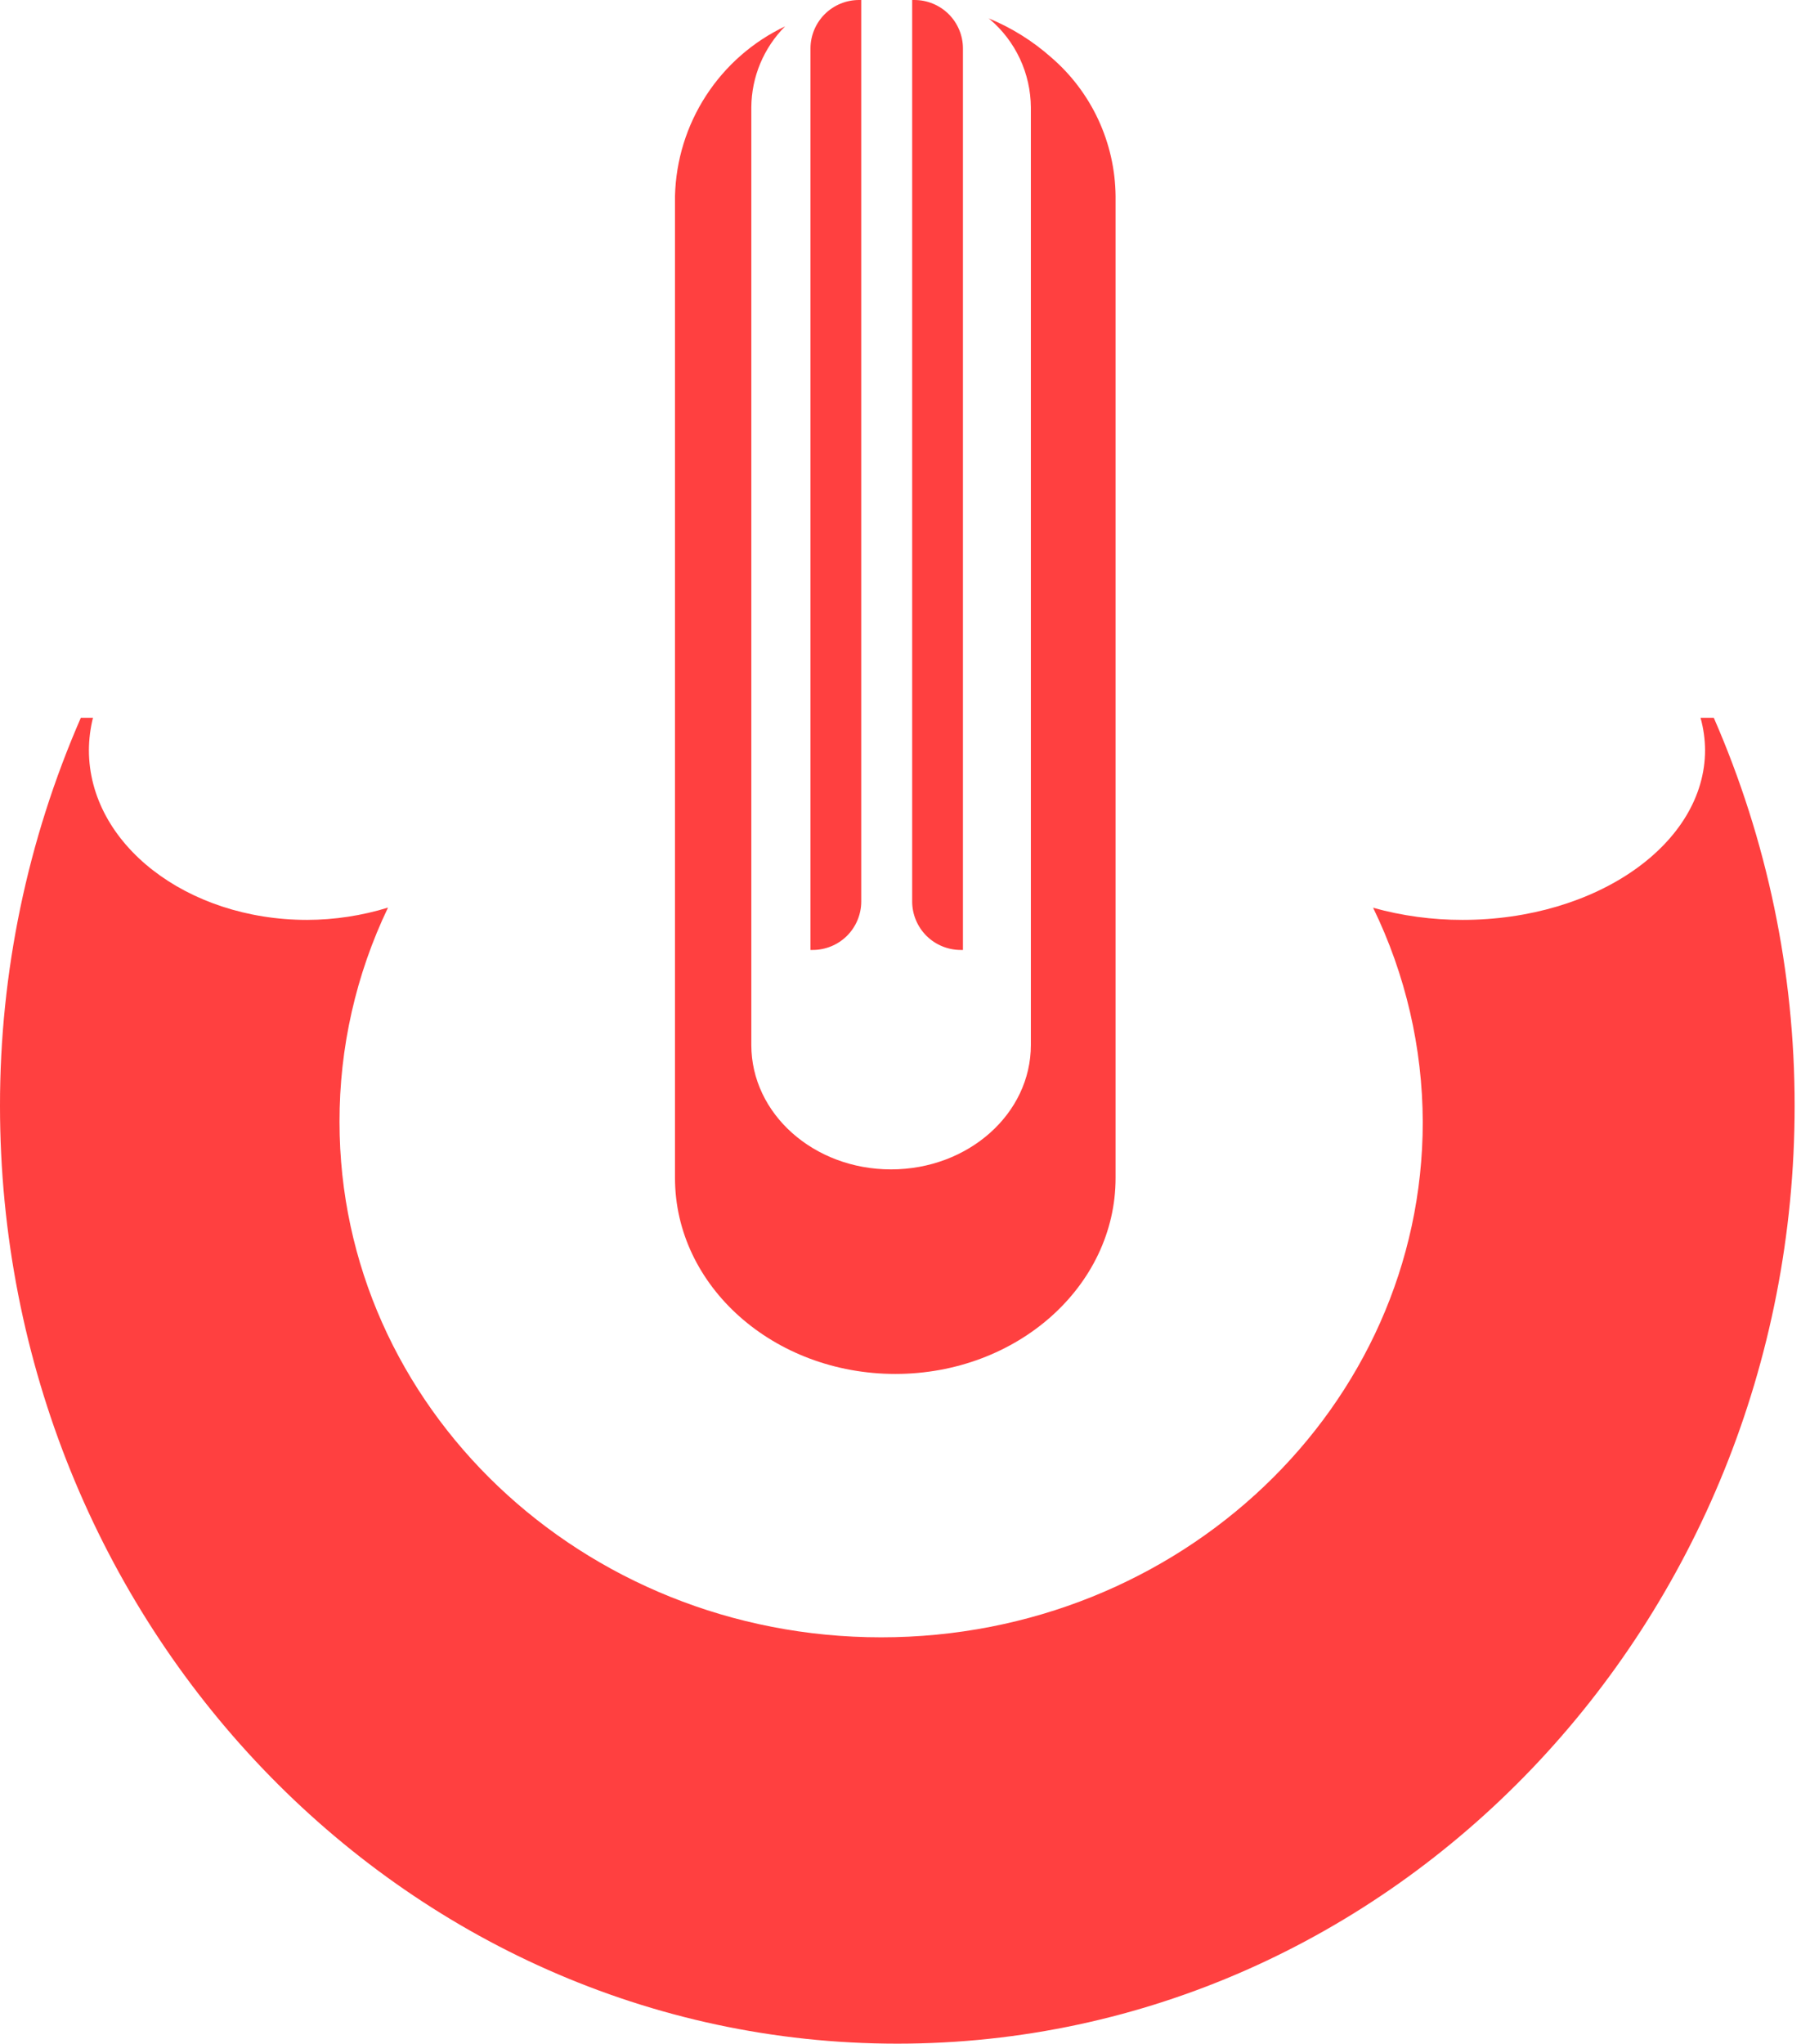 <svg width="52" height="59" viewBox="0 0 52 59" fill="none" xmlns="http://www.w3.org/2000/svg">
<path d="M32.21 5.658V34.007C32.21 37.135 29.362 39.665 25.852 39.665C22.341 39.665 19.489 37.135 19.489 34.007V5.658C19.515 4.627 19.825 3.624 20.386 2.76C20.948 1.895 21.737 1.203 22.668 0.761C22.05 1.381 21.699 2.219 21.693 3.095V30.17C21.693 32.154 23.494 33.76 25.726 33.76C27.957 33.76 29.764 32.154 29.764 30.17V3.095C29.76 2.611 29.652 2.134 29.448 1.696C29.243 1.258 28.947 0.869 28.578 0.556L28.541 0.528C29.202 0.799 29.812 1.179 30.347 1.653C30.925 2.149 31.39 2.763 31.711 3.454C32.032 4.145 32.202 4.896 32.21 5.658Z" fill="#FF4040"/>
<path d="M24.802 0H24.867V26.025C24.867 26.396 24.719 26.752 24.457 27.015C24.194 27.277 23.838 27.425 23.466 27.425H23.401V1.4C23.401 1.029 23.549 0.673 23.811 0.41C24.074 0.148 24.43 0 24.802 0V0Z" fill="#FF4040"/>
<path d="M26.337 0H26.403C26.774 0 27.13 0.148 27.393 0.41C27.656 0.673 27.803 1.029 27.803 1.4V27.425H27.738C27.366 27.425 27.01 27.277 26.747 27.015C26.485 26.752 26.337 26.396 26.337 26.025V0Z" fill="#FF4040"/>
<path d="M49.482 20.722H49.099C49.184 21.026 49.228 21.34 49.23 21.655C49.23 24.363 46.093 26.557 42.228 26.557C41.355 26.558 40.487 26.441 39.646 26.207C40.583 28.134 41.073 30.249 41.079 32.392C41.079 40.608 34.077 47.269 25.441 47.269C16.805 47.269 9.803 40.608 9.803 32.392C9.798 30.25 10.277 28.134 11.203 26.202C10.447 26.435 9.661 26.555 8.869 26.557C5.387 26.557 2.567 24.363 2.567 21.655C2.569 21.34 2.608 21.027 2.684 20.722H2.334C0.792 24.255 -0.003 28.07 6.76661e-06 31.925C6.76661e-06 46.863 11.6 59 25.908 59C40.216 59 51.816 46.863 51.816 31.925C51.819 28.07 51.024 24.255 49.482 20.722Z" fill="#FF4040"/>
</svg>
